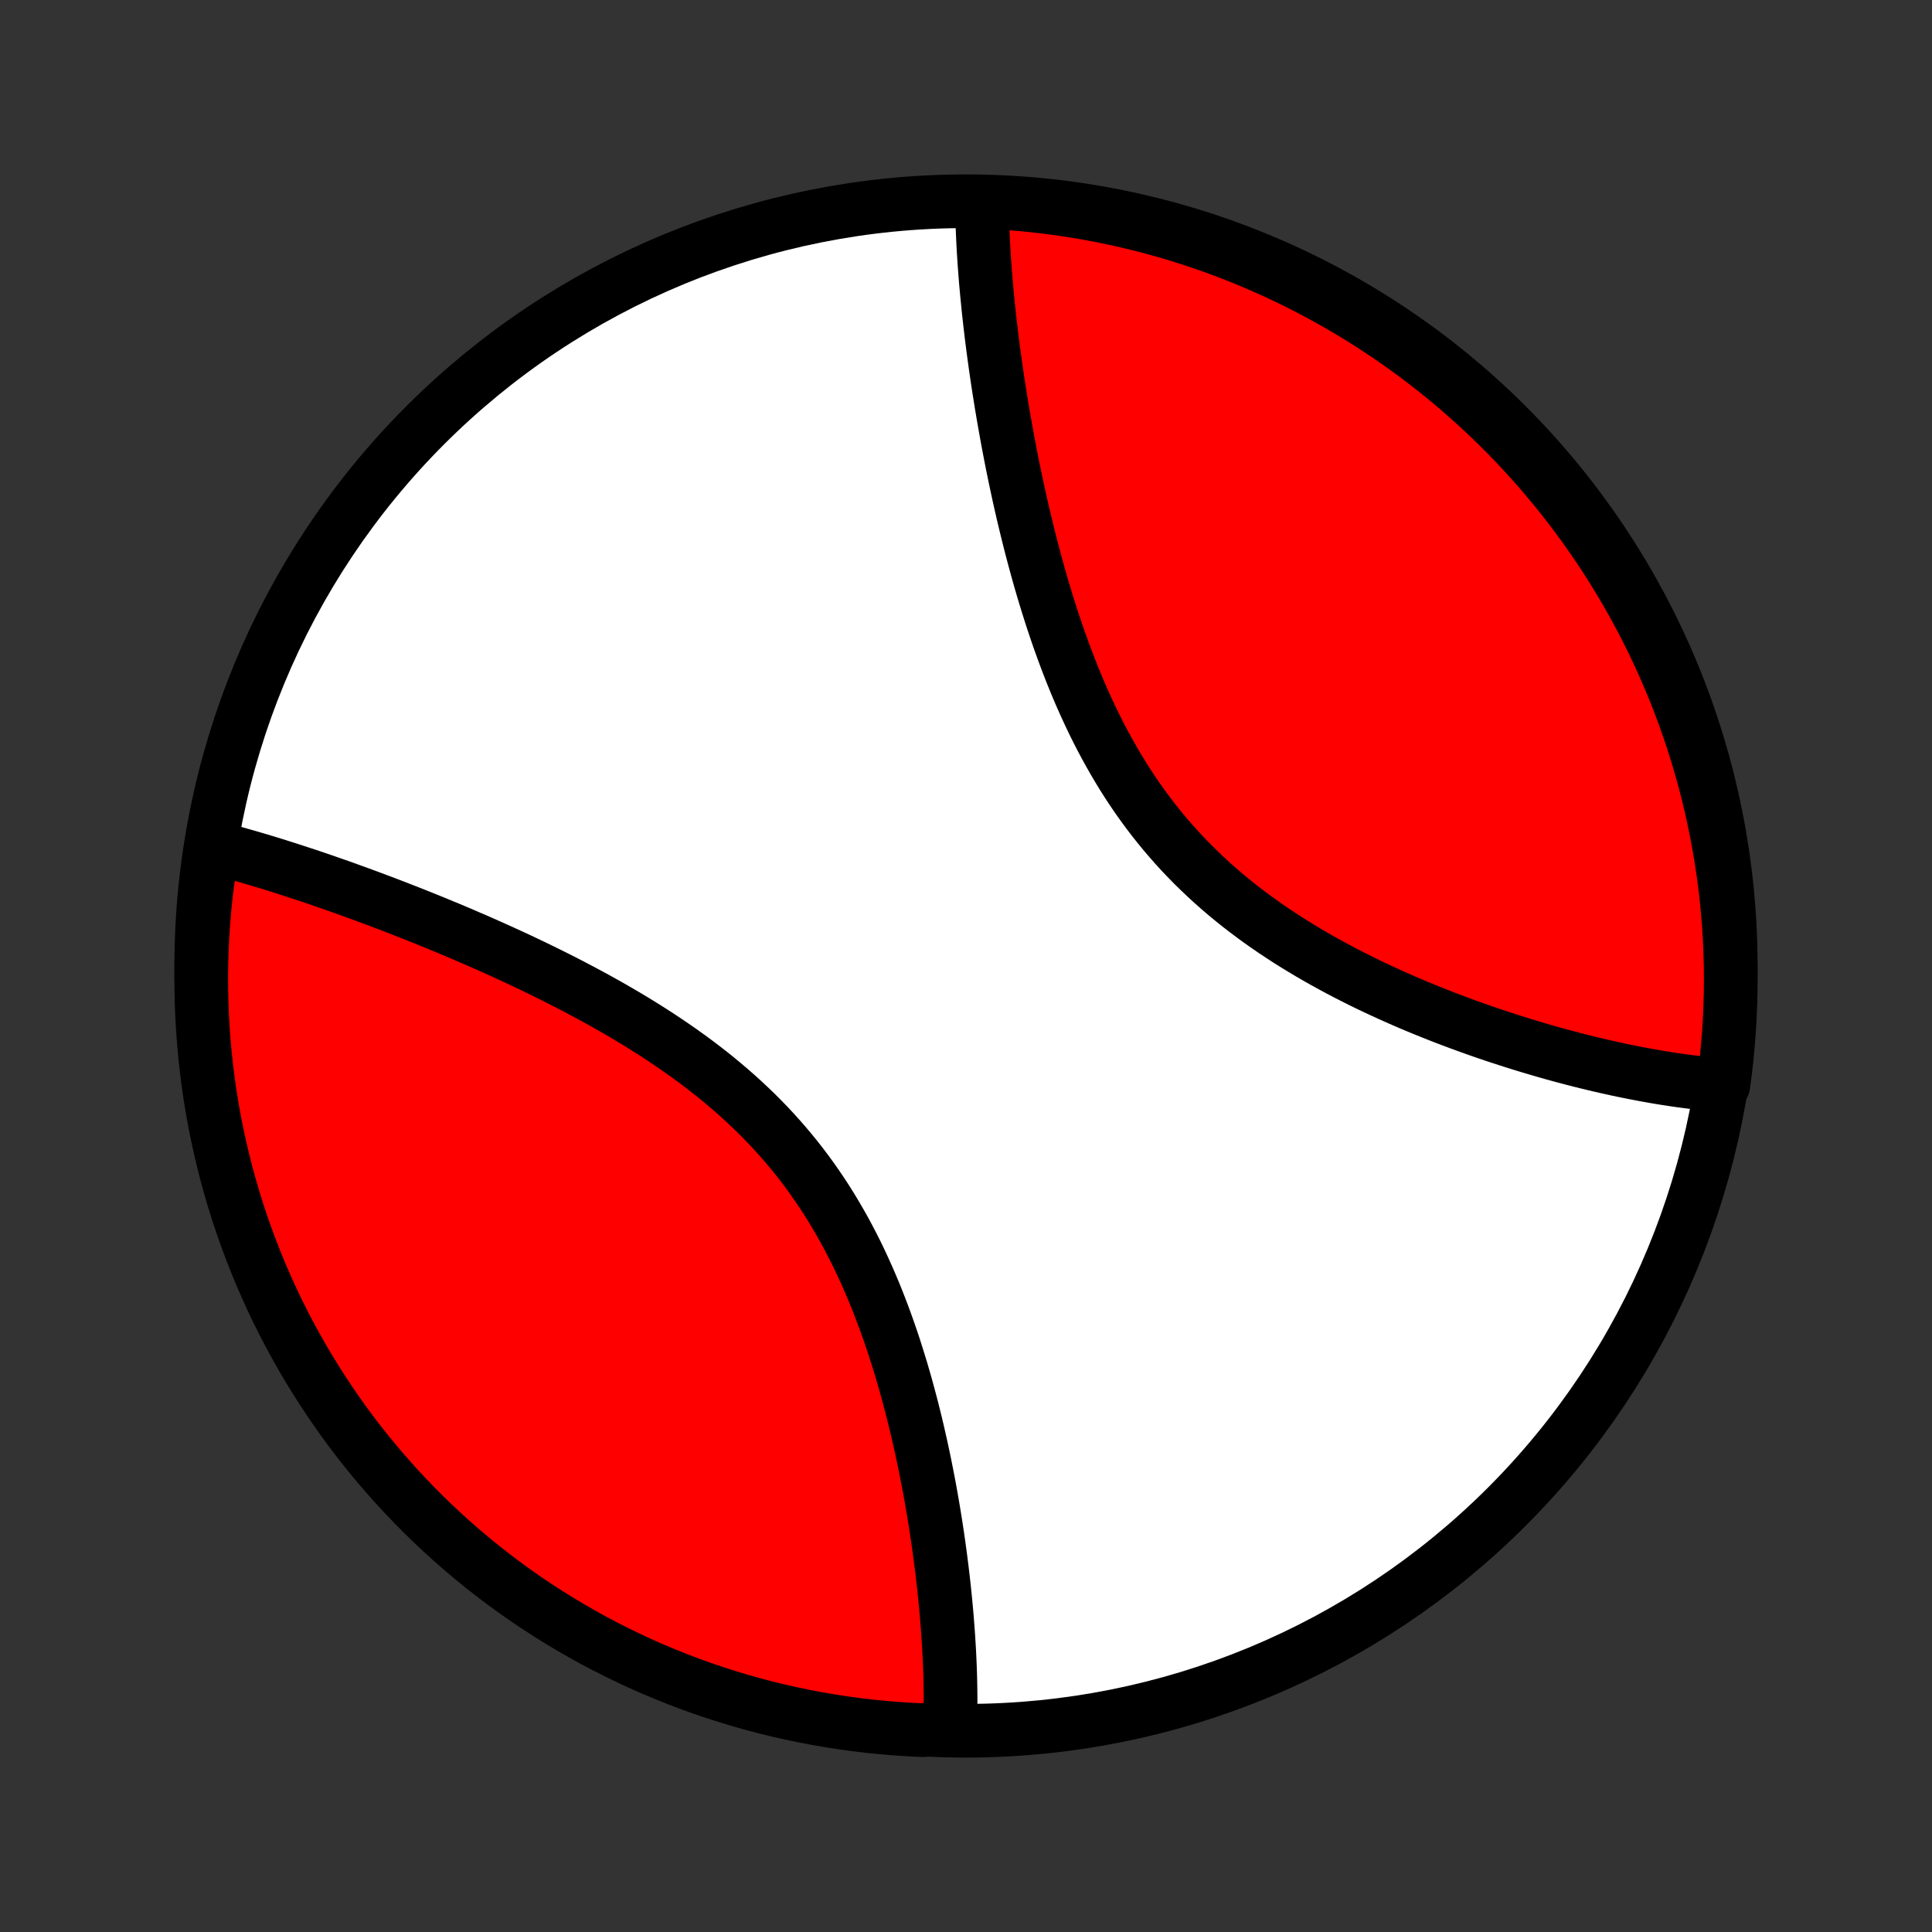<?xml version="1.0" encoding="utf-8" standalone="no"?>
<!DOCTYPE svg PUBLIC "-//W3C//DTD SVG 1.1//EN"
  "http://www.w3.org/Graphics/SVG/1.1/DTD/svg11.dtd">
<!-- Created with matplotlib (http://matplotlib.org/) -->
<svg height="72pt" version="1.1" viewBox="0 0 72 72" width="72pt" xmlns="http://www.w3.org/2000/svg" xmlns:xlink="http://www.w3.org/1999/xlink">
 <rect x="0" y="0" width="72" height="72" fill="#333333" stroke="none"/>
 <defs>
  <style type="text/css">
*{stroke-linecap:butt;stroke-linejoin:round;}
  </style>
 </defs>
 <g id="figure_1">
  <g id="patch_1">
   <path d="
M0 72
L72 72
L72 0
L0 0
z
" style="fill:none;"/>
  </g>
  <g id="axes_1">
   <g id="PatchCollection_1">
    <defs>
     <path d="
M36 -7.5
C43.558 -7.5 50.808 -10.503 56.153 -15.848
C61.497 -21.192 64.5 -28.442 64.5 -36
C64.5 -43.558 61.497 -50.808 56.153 -56.153
C50.808 -61.497 43.558 -64.5 36 -64.5
C28.442 -64.5 21.192 -61.497 15.848 -56.153
C10.503 -50.808 7.5 -43.558 7.5 -36
C7.5 -28.442 10.503 -21.192 15.848 -15.848
C21.192 -10.503 28.442 -7.5 36 -7.5
z
" id="C0_0_a811fe30f3"/>
     <path d="
M36.596 -64.42
L36.596 -64.231
L36.598 -64.041
L36.606 -63.85
L36.611 -63.658
L36.618 -63.465
L36.626 -63.27
L36.635 -63.075
L36.645 -62.877
L36.656 -62.679
L36.668 -62.479
L36.681 -62.278
L36.696 -62.076
L36.711 -61.872
L36.727 -61.667
L36.744 -61.461
L36.763 -61.252
L36.782 -61.043
L36.803 -60.832
L36.824 -60.619
L36.846 -60.405
L36.87 -60.19
L36.894 -59.972
L36.92 -59.753
L36.946 -59.533
L36.974 -59.31
L37.002 -59.086
L37.032 -58.861
L37.063 -58.633
L37.095 -58.404
L37.128 -58.173
L37.162 -57.94
L37.197 -57.705
L37.234 -57.468
L37.272 -57.23
L37.31 -56.99
L37.351 -56.747
L37.392 -56.503
L37.435 -56.257
L37.479 -56.009
L37.524 -55.758
L37.571 -55.506
L37.619 -55.252
L37.668 -54.996
L37.719 -54.738
L37.772 -54.478
L37.826 -54.216
L37.882 -53.952
L37.939 -53.686
L37.998 -53.418
L38.059 -53.148
L38.121 -52.876
L38.186 -52.603
L38.252 -52.328
L38.321 -52.05
L38.391 -51.771
L38.463 -51.491
L38.538 -51.209
L38.615 -50.925
L38.694 -50.639
L38.775 -50.353
L38.859 -50.065
L38.946 -49.775
L39.035 -49.485
L39.127 -49.193
L39.221 -48.901
L39.319 -48.608
L39.419 -48.313
L39.523 -48.019
L39.63 -47.724
L39.74 -47.428
L39.853 -47.133
L39.97 -46.837
L40.09 -46.542
L40.214 -46.247
L40.342 -45.953
L40.474 -45.659
L40.61 -45.367
L40.749 -45.075
L40.893 -44.784
L41.041 -44.495
L41.194 -44.208
L41.351 -43.923
L41.512 -43.64
L41.678 -43.359
L41.848 -43.08
L42.023 -42.804
L42.203 -42.531
L42.387 -42.261
L42.576 -41.995
L42.77 -41.731
L42.968 -41.471
L43.171 -41.215
L43.378 -40.962
L43.59 -40.714
L43.806 -40.469
L44.026 -40.228
L44.251 -39.992
L44.479 -39.759
L44.712 -39.532
L44.948 -39.308
L45.187 -39.089
L45.43 -38.874
L45.676 -38.663
L45.926 -38.457
L46.178 -38.255
L46.433 -38.058
L46.69 -37.865
L46.949 -37.676
L47.211 -37.491
L47.474 -37.311
L47.739 -37.135
L48.005 -36.962
L48.273 -36.794
L48.542 -36.63
L48.811 -36.469
L49.081 -36.313
L49.352 -36.16
L49.623 -36.011
L49.894 -35.865
L50.165 -35.723
L50.436 -35.584
L50.707 -35.448
L50.977 -35.316
L51.247 -35.187
L51.516 -35.062
L51.785 -34.939
L52.052 -34.819
L52.318 -34.702
L52.584 -34.588
L52.848 -34.477
L53.111 -34.369
L53.373 -34.263
L53.633 -34.16
L53.892 -34.059
L54.15 -33.962
L54.406 -33.866
L54.66 -33.773
L54.913 -33.682
L55.164 -33.593
L55.413 -33.507
L55.661 -33.423
L55.907 -33.342
L56.152 -33.262
L56.394 -33.184
L56.635 -33.109
L56.874 -33.035
L57.112 -32.964
L57.347 -32.894
L57.581 -32.826
L57.814 -32.76
L58.044 -32.696
L58.273 -32.634
L58.5 -32.574
L58.725 -32.515
L58.949 -32.458
L59.171 -32.403
L59.391 -32.35
L59.61 -32.298
L59.827 -32.248
L60.043 -32.2
L60.257 -32.153
L60.469 -32.108
L60.68 -32.065
L60.889 -32.023
L61.097 -31.983
L61.304 -31.944
L61.509 -31.907
L61.712 -31.871
L61.915 -31.837
L62.116 -31.805
L62.315 -31.774
L62.513 -31.745
L62.71 -31.718
L62.906 -31.692
L63.1 -31.668
L63.294 -31.645
L63.486 -31.624
L63.677 -31.604
L63.867 -31.587
L64.055 -31.571
L64.223 -31.556
L64.287 -32.033
L64.344 -32.526
L64.391 -33.021
L64.431 -33.516
L64.461 -34.012
L64.483 -34.508
L64.496 -35.005
L64.5 -35.502
L64.496 -36
L64.483 -36.497
L64.461 -36.994
L64.431 -37.491
L64.392 -37.988
L64.344 -38.484
L64.288 -38.979
L64.223 -39.473
L64.149 -39.966
L64.067 -40.458
L63.976 -40.949
L63.877 -41.438
L63.77 -41.925
L63.654 -42.411
L63.529 -42.895
L63.396 -43.376
L63.255 -43.855
L63.105 -44.332
L62.947 -44.807
L62.781 -45.279
L62.607 -45.747
L62.425 -46.213
L62.234 -46.676
L62.036 -47.136
L61.83 -47.592
L61.616 -48.044
L61.394 -48.493
L61.164 -48.939
L60.927 -49.38
L60.682 -49.817
L60.429 -50.25
L60.169 -50.678
L59.902 -51.102
L59.628 -51.522
L59.346 -51.937
L59.057 -52.347
L58.761 -52.752
L58.458 -53.152
L58.149 -53.546
L57.832 -53.935
L57.509 -54.319
L57.18 -54.697
L56.844 -55.07
L56.501 -55.437
L56.153 -55.798
L55.798 -56.152
L55.437 -56.501
L55.07 -56.843
L54.698 -57.179
L54.32 -57.509
L53.936 -57.832
L53.547 -58.148
L53.152 -58.458
L52.752 -58.761
L52.347 -59.057
L51.937 -59.346
L51.522 -59.627
L51.103 -59.902
L50.679 -60.169
L50.25 -60.429
L49.817 -60.682
L49.38 -60.927
L48.939 -61.164
L48.494 -61.394
L48.045 -61.615
L47.592 -61.83
L47.136 -62.036
L46.676 -62.234
L46.214 -62.425
L45.748 -62.607
L45.279 -62.781
L44.807 -62.947
L44.333 -63.105
L43.856 -63.255
L43.377 -63.396
L42.895 -63.529
L42.411 -63.653
L41.926 -63.77
L41.438 -63.877
L40.949 -63.976
L40.459 -64.067
L39.967 -64.149
L39.474 -64.223
L38.979 -64.287
L38.484 -64.344
L37.988 -64.391
L37.492 -64.431
z
" id="C0_1_595e2ea2fd"/>
     <path d="
M7.94 -40.428
L8.123 -40.38
L8.307 -40.332
L8.492 -40.282
L8.679 -40.232
L8.866 -40.18
L9.054 -40.126
L9.244 -40.072
L9.434 -40.016
L9.626 -39.96
L9.819 -39.902
L10.013 -39.843
L10.209 -39.782
L10.405 -39.721
L10.603 -39.658
L10.802 -39.594
L11.003 -39.529
L11.205 -39.463
L11.408 -39.396
L11.613 -39.328
L11.819 -39.258
L12.026 -39.187
L12.235 -39.115
L12.446 -39.041
L12.658 -38.967
L12.871 -38.891
L13.086 -38.813
L13.303 -38.735
L13.522 -38.655
L13.742 -38.574
L13.963 -38.491
L14.187 -38.407
L14.412 -38.322
L14.638 -38.235
L14.867 -38.147
L15.097 -38.057
L15.329 -37.966
L15.562 -37.873
L15.797 -37.779
L16.035 -37.683
L16.273 -37.586
L16.514 -37.486
L16.756 -37.386
L17 -37.283
L17.246 -37.179
L17.493 -37.072
L17.742 -36.965
L17.993 -36.855
L18.245 -36.743
L18.5 -36.629
L18.755 -36.513
L19.012 -36.395
L19.271 -36.276
L19.53 -36.154
L19.792 -36.029
L20.054 -35.903
L20.318 -35.774
L20.583 -35.643
L20.849 -35.509
L21.116 -35.373
L21.384 -35.234
L21.652 -35.093
L21.922 -34.949
L22.191 -34.803
L22.462 -34.653
L22.732 -34.501
L23.002 -34.346
L23.273 -34.188
L23.543 -34.027
L23.813 -33.862
L24.082 -33.695
L24.351 -33.524
L24.619 -33.35
L24.886 -33.172
L25.151 -32.991
L25.415 -32.807
L25.677 -32.619
L25.938 -32.427
L26.196 -32.232
L26.452 -32.033
L26.706 -31.83
L26.956 -31.623
L27.204 -31.412
L27.449 -31.198
L27.69 -30.979
L27.928 -30.757
L28.163 -30.531
L28.393 -30.301
L28.62 -30.067
L28.842 -29.829
L29.06 -29.587
L29.274 -29.342
L29.483 -29.093
L29.688 -28.841
L29.888 -28.585
L30.083 -28.326
L30.274 -28.063
L30.459 -27.797
L30.64 -27.529
L30.817 -27.258
L30.988 -26.984
L31.154 -26.707
L31.316 -26.428
L31.474 -26.148
L31.626 -25.865
L31.774 -25.58
L31.918 -25.294
L32.057 -25.007
L32.191 -24.718
L32.322 -24.428
L32.448 -24.138
L32.571 -23.847
L32.689 -23.555
L32.803 -23.263
L32.914 -22.971
L33.021 -22.68
L33.125 -22.388
L33.225 -22.097
L33.322 -21.806
L33.415 -21.516
L33.505 -21.226
L33.593 -20.938
L33.677 -20.65
L33.759 -20.364
L33.837 -20.079
L33.913 -19.795
L33.987 -19.513
L34.057 -19.232
L34.126 -18.953
L34.192 -18.675
L34.255 -18.399
L34.317 -18.125
L34.376 -17.853
L34.433 -17.582
L34.488 -17.314
L34.541 -17.047
L34.592 -16.783
L34.642 -16.52
L34.689 -16.259
L34.734 -16.001
L34.778 -15.745
L34.82 -15.49
L34.861 -15.238
L34.899 -14.988
L34.937 -14.739
L34.972 -14.493
L35.006 -14.249
L35.039 -14.007
L35.07 -13.767
L35.1 -13.53
L35.128 -13.294
L35.155 -13.06
L35.181 -12.828
L35.205 -12.598
L35.228 -12.37
L35.249 -12.145
L35.27 -11.921
L35.289 -11.698
L35.306 -11.478
L35.323 -11.26
L35.338 -11.043
L35.352 -10.829
L35.365 -10.616
L35.377 -10.405
L35.387 -10.195
L35.396 -9.988
L35.404 -9.782
L35.411 -9.577
L35.416 -9.375
L35.42 -9.174
L35.423 -8.974
L35.425 -8.776
L35.425 -8.58
L35.425 -8.385
L35.423 -8.191
L35.419 -8
L35.415 -7.809
L34.909 -7.62
L34.412 -7.521
L33.916 -7.544
L33.42 -7.576
L32.925 -7.617
L32.431 -7.666
L31.938 -7.724
L31.447 -7.791
L30.956 -7.866
L30.467 -7.95
L29.98 -8.042
L29.495 -8.143
L29.012 -8.252
L28.531 -8.37
L28.052 -8.496
L27.575 -8.631
L27.101 -8.774
L26.63 -8.925
L26.162 -9.084
L25.697 -9.252
L25.234 -9.428
L24.776 -9.612
L24.32 -9.803
L23.868 -10.003
L23.42 -10.211
L22.976 -10.427
L22.535 -10.65
L22.099 -10.881
L21.667 -11.12
L21.239 -11.367
L20.816 -11.62
L20.397 -11.882
L19.983 -12.15
L19.574 -12.426
L19.17 -12.71
L18.771 -13
L18.378 -13.297
L17.99 -13.601
L17.607 -13.912
L17.23 -14.23
L16.858 -14.554
L16.493 -14.885
L16.133 -15.222
L15.779 -15.566
L15.432 -15.916
L15.091 -16.272
L14.756 -16.634
L14.428 -17.002
L14.106 -17.375
L13.791 -17.755
L13.482 -18.139
L13.181 -18.53
L12.886 -18.925
L12.599 -19.326
L12.319 -19.732
L12.046 -20.143
L11.78 -20.559
L11.521 -20.979
L11.27 -21.404
L11.027 -21.834
L10.791 -22.267
L10.563 -22.705
L10.342 -23.147
L10.13 -23.593
L9.925 -24.043
L9.728 -24.496
L9.539 -24.953
L9.359 -25.413
L9.186 -25.877
L9.021 -26.343
L8.865 -26.812
L8.717 -27.285
L8.578 -27.76
L8.446 -28.237
L8.323 -28.717
L8.209 -29.199
L8.103 -29.683
L8.005 -30.169
L7.916 -30.657
L7.836 -31.146
L7.764 -31.637
L7.701 -32.129
L7.646 -32.622
L7.6 -33.117
L7.563 -33.612
L7.534 -34.108
L7.514 -34.605
L7.503 -35.102
L7.5 -35.599
L7.506 -36.096
L7.521 -36.594
L7.544 -37.091
L7.576 -37.588
L7.617 -38.084
L7.666 -38.58
L7.724 -39.075
z
" id="C0_2_39468e741a"/>
    </defs>
    <g clip-path="url(#p1bffca34e9)">
     <use style="fill:#ffffff;stroke:#000000;stroke-width:2.0;" x="0.0" xlink:href="#C0_0_a811fe30f3" y="72.0"/>
    </g>
    <g clip-path="url(#p1bffca34e9)">
     <use style="fill:#ff0000;stroke:#000000;stroke-width:2.0;" x="0.0" xlink:href="#C0_1_595e2ea2fd" y="72.0"/>
    </g>
    <g clip-path="url(#p1bffca34e9)">
     <use style="fill:#ff0000;stroke:#000000;stroke-width:2.0;" x="0.0" xlink:href="#C0_2_39468e741a" y="72.0"/>
    </g>
   </g>
  </g>
 </g>
 <defs>
  <clipPath id="p1bffca34e9">
   <rect height="72.0" width="72.0" x="0.0" y="0.0"/>
  </clipPath>
 </defs>
</svg>
